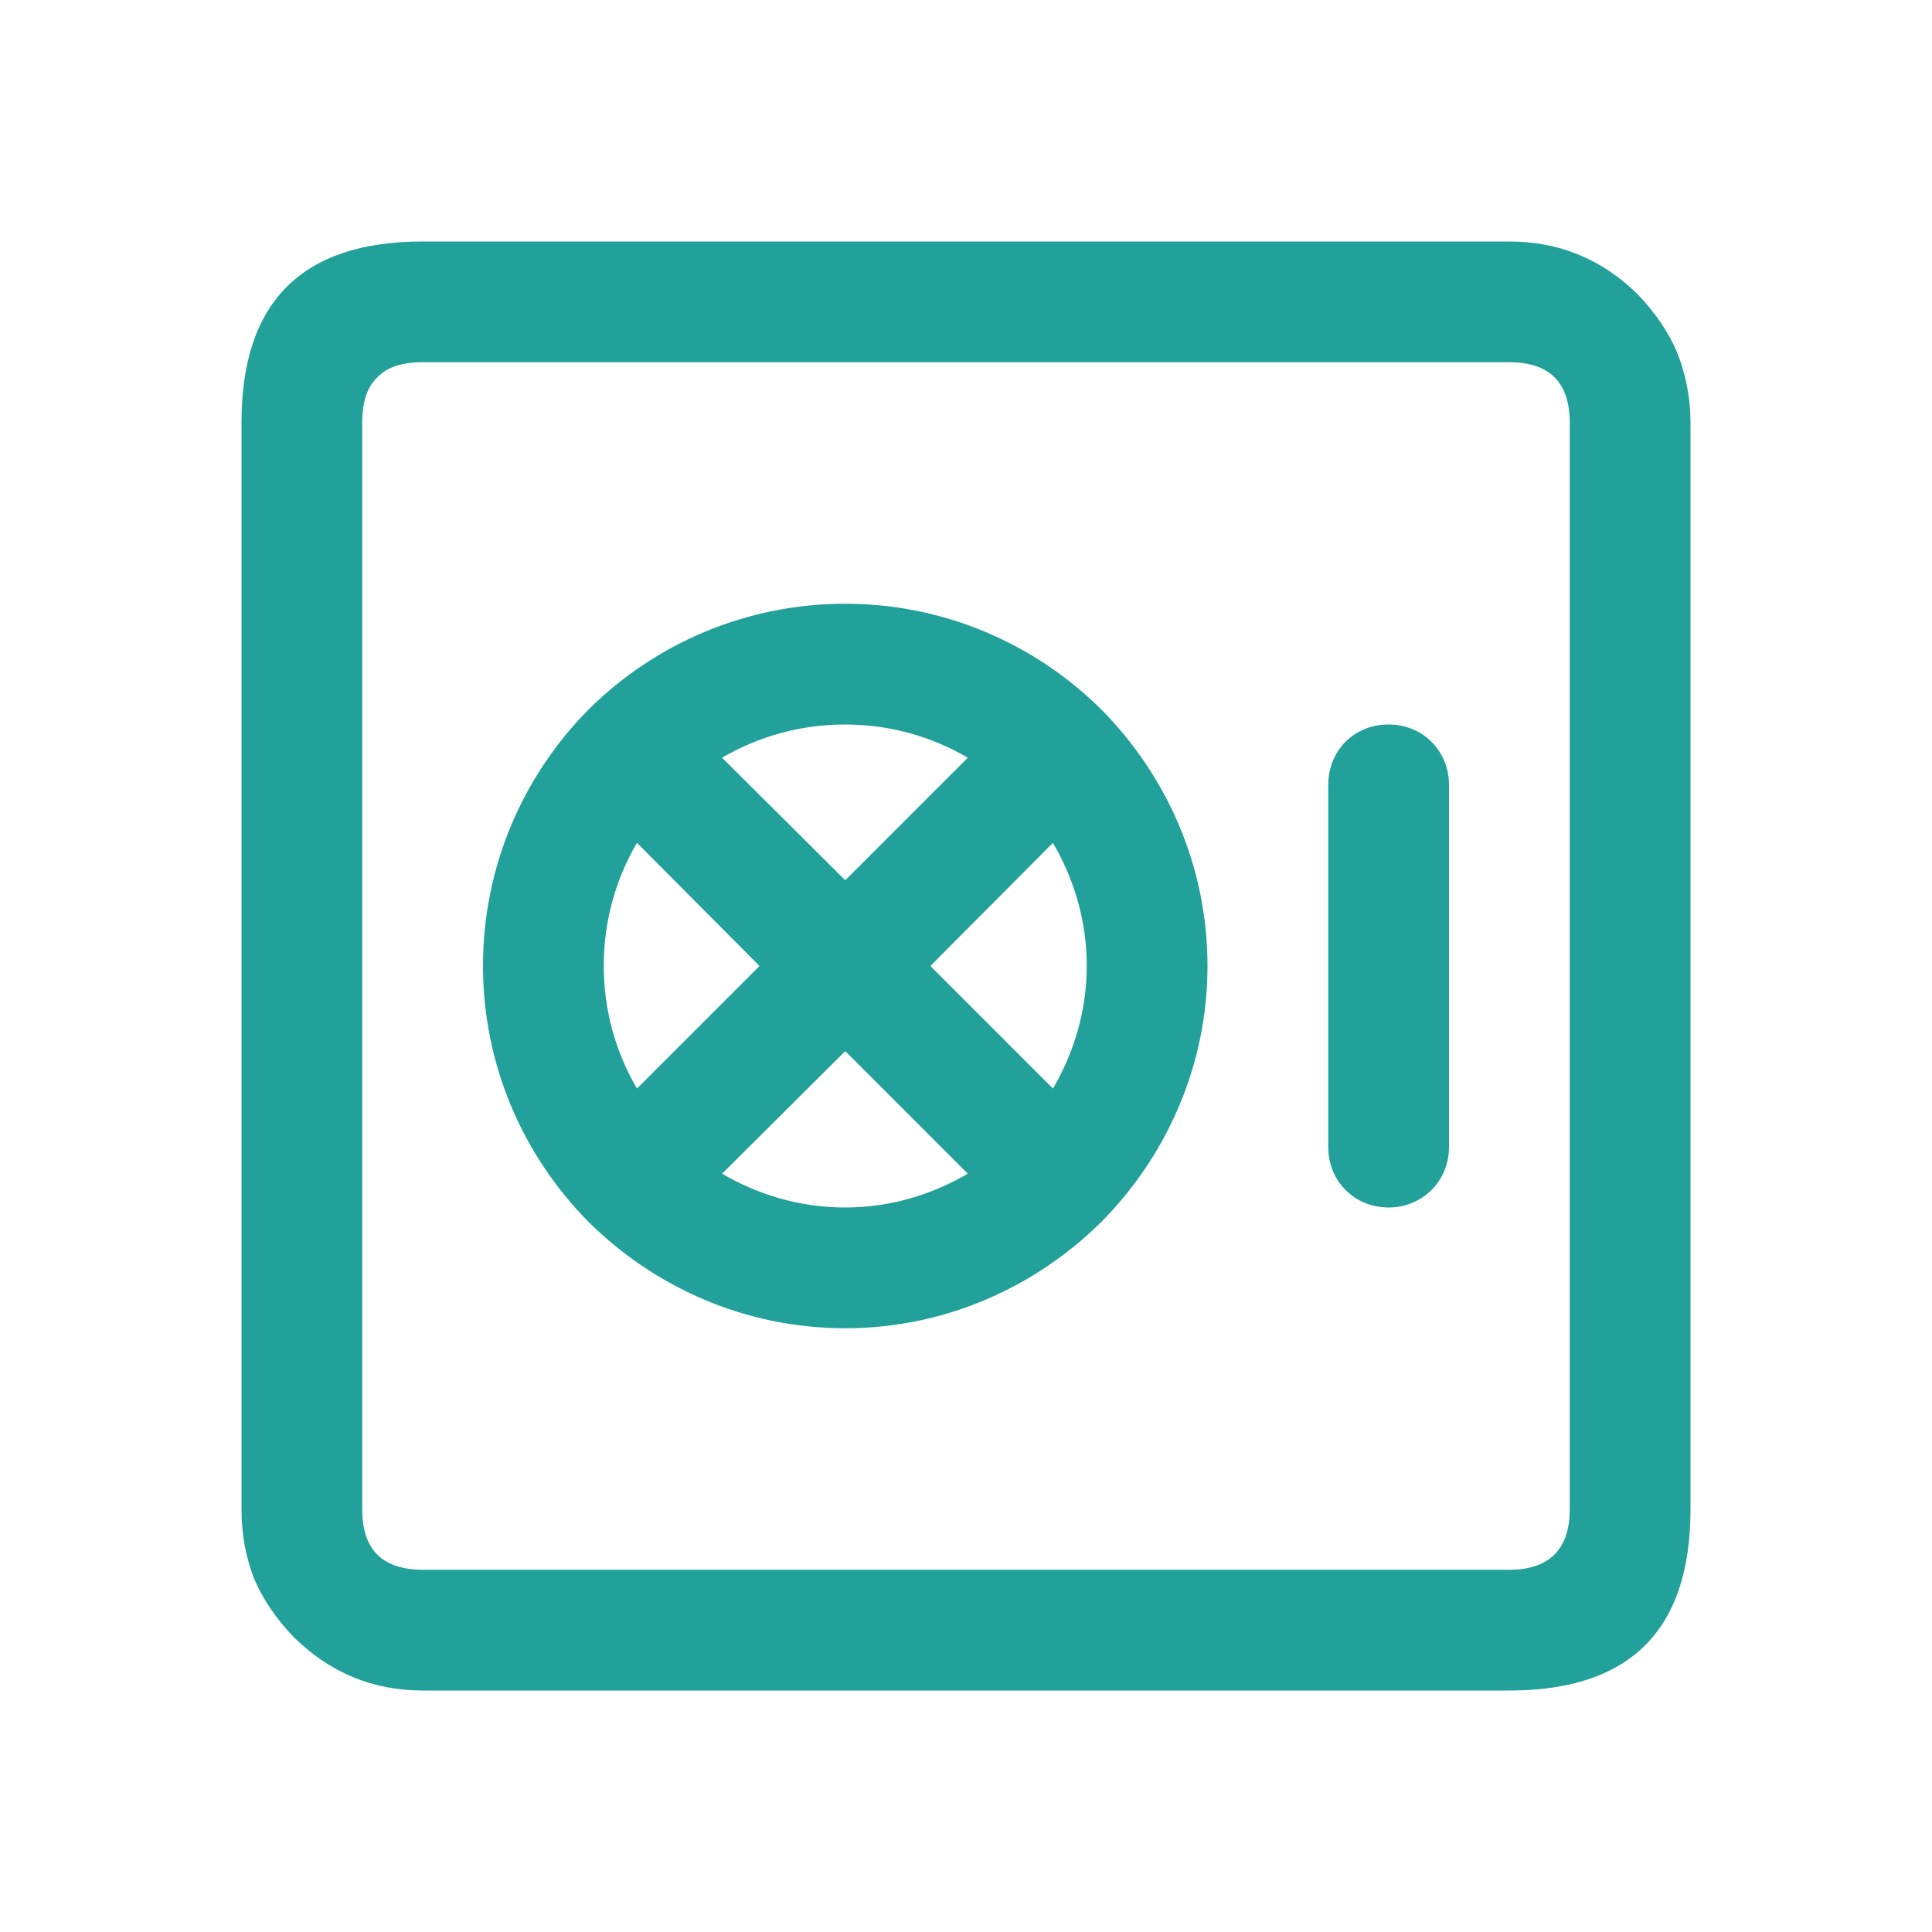 <svg width="32" height="32" viewBox="0 0 32 32" fill="none" xmlns="http://www.w3.org/2000/svg">
<path fill-rule="evenodd" clip-rule="evenodd" d="M27.12 4.87C26.53 4.29 25.82 4 25 4H7C6 4 5.25 4.25 4.75 4.75C4.25 5.25 4 6 4 7V25C4 25.41 4.07 25.79 4.21 26.15C4.36 26.5 4.58 26.82 4.87 27.12C5.46 27.7 6.17 28 7 28H25C26 28 26.75 27.75 27.25 27.25C27.75 26.75 28 26 28 25V7C28 6.58 27.92 6.2 27.78 5.84C27.63 5.49 27.41 5.17 27.12 4.87ZM7 6H25C25.66 6 26 6.33 26 7V25C26 25.66 25.66 26 25 26H7C6.66 26 6.41 25.91 6.25 25.75C6.08 25.58 6 25.33 6 25V7C6 6.66 6.08 6.41 6.25 6.25C6.41 6.08 6.66 6 7 6ZM8 16C8 14.34 8.67 12.84 9.75 11.75C10.84 10.67 12.34 10 14 10C15.65 10 17.15 10.67 18.24 11.75C19.32 12.84 20 14.34 20 16C20 17.65 19.32 19.15 18.24 20.24C17.15 21.32 15.65 22 14 22C12.34 22 10.84 21.32 9.75 20.24C8.67 19.15 8 17.65 8 16ZM14 14.58L16.03 12.55C15.43 12.2 14.74 12 14 12C13.25 12 12.56 12.2 11.96 12.55L14 14.58ZM24 13C24 12.43 23.56 12 23 12C22.43 12 22 12.43 22 13V19C22 19.56 22.43 20 23 20C23.56 20 24 19.56 24 19V13ZM10 16C10 15.25 10.2 14.56 10.55 13.96L12.58 16L10.55 18.03C10.2 17.43 10 16.74 10 16ZM18 16C18 16.74 17.79 17.43 17.44 18.03L15.41 16L17.44 13.96C17.79 14.56 18 15.25 18 16ZM14 20C13.25 20 12.56 19.79 11.96 19.44L14 17.41L16.03 19.44C15.43 19.79 14.74 20 14 20Z" fill="#21A19A"/>
</svg>
